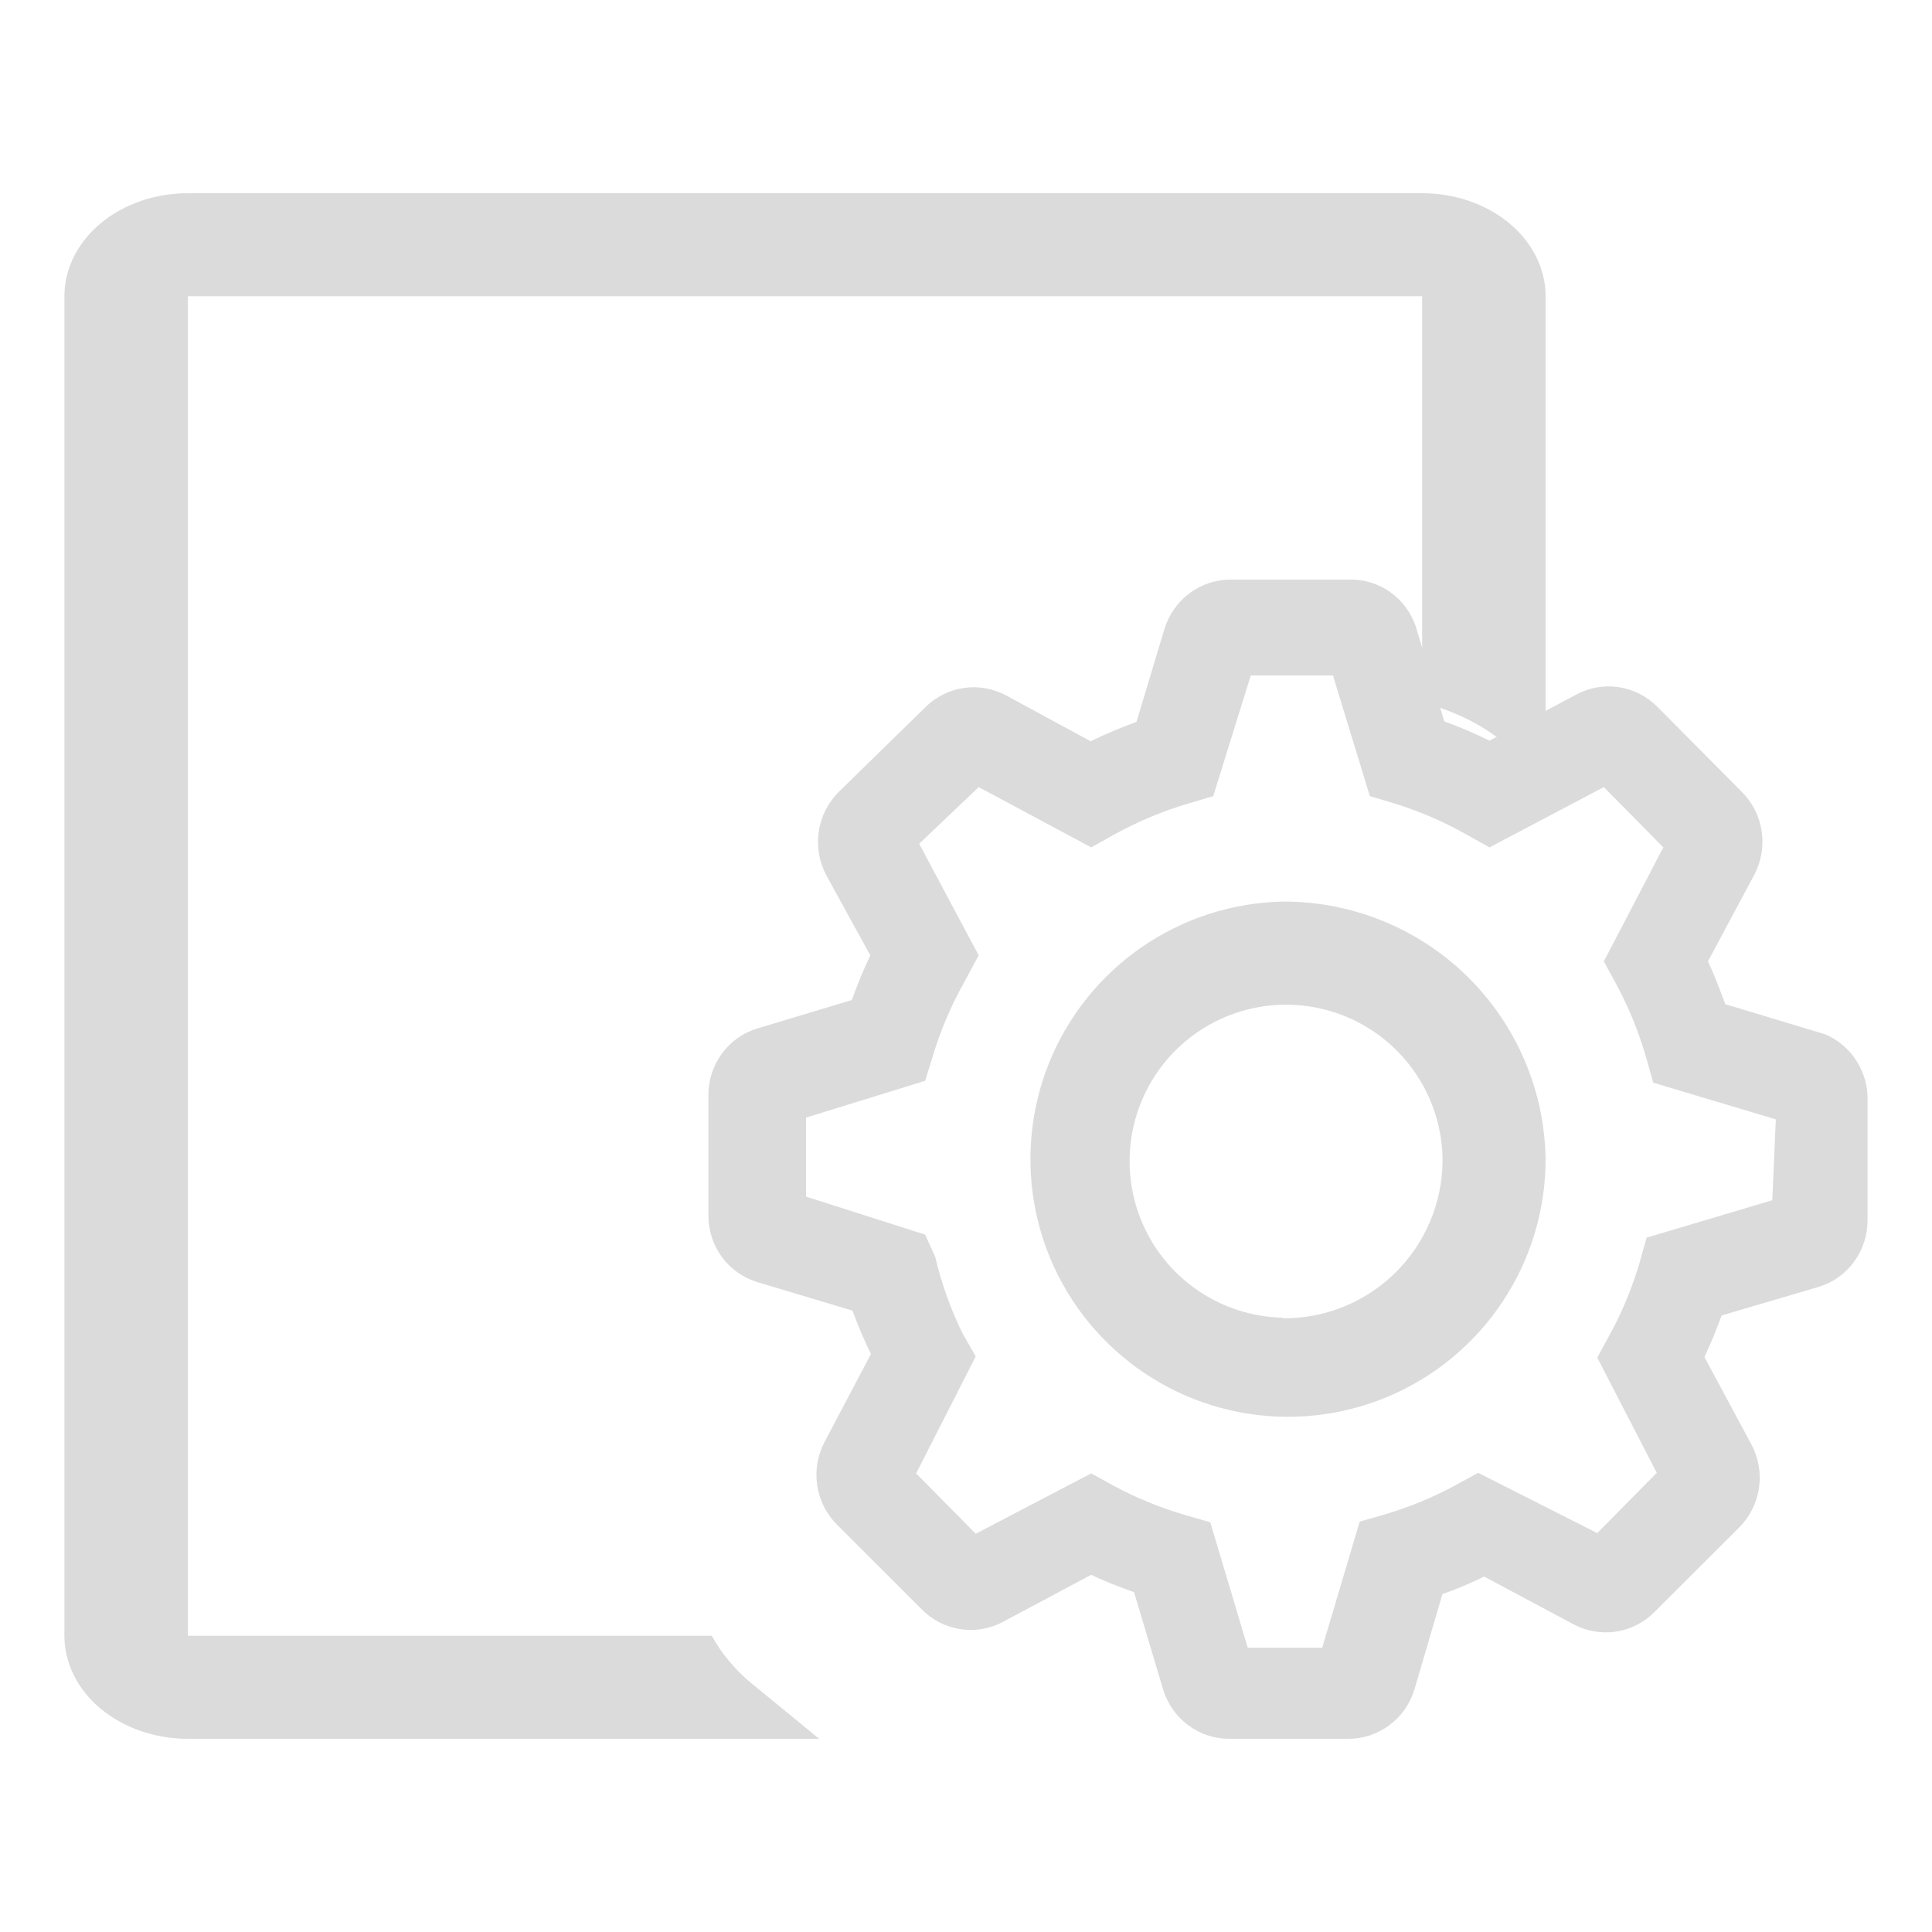 <svg width="30" height="30" viewBox="0 0 30 30" fill="none" xmlns="http://www.w3.org/2000/svg">
<path d="M28.999 17.11C29.009 16.889 28.951 16.669 28.833 16.482C28.716 16.294 28.545 16.148 28.343 16.061L26.79 15.593C26.706 15.368 26.623 15.144 26.521 14.928L27.242 13.58C27.351 13.373 27.39 13.137 27.355 12.906C27.32 12.675 27.213 12.461 27.048 12.297L25.736 10.976C25.573 10.811 25.361 10.704 25.133 10.67C24.905 10.636 24.672 10.678 24.469 10.789L23.129 11.501C22.9 11.388 22.665 11.288 22.426 11.201L21.982 9.721C21.908 9.507 21.769 9.322 21.585 9.192C21.401 9.063 21.181 8.995 20.956 9H19.107C18.878 9 18.654 9.075 18.469 9.213C18.285 9.351 18.149 9.546 18.081 9.768L17.647 11.21C17.404 11.297 17.167 11.397 16.935 11.51L15.622 10.798C15.42 10.69 15.19 10.649 14.963 10.683C14.737 10.717 14.527 10.823 14.365 10.986L13.024 12.297C12.858 12.462 12.749 12.677 12.714 12.91C12.679 13.143 12.72 13.382 12.83 13.589L13.514 14.835C13.407 15.06 13.311 15.292 13.228 15.528L11.767 15.968C11.545 16.033 11.35 16.17 11.212 16.357C11.073 16.545 10.999 16.773 11 17.007V18.88C11.001 19.113 11.076 19.339 11.214 19.525C11.353 19.71 11.547 19.846 11.767 19.911L13.237 20.351C13.321 20.58 13.417 20.805 13.524 21.025L12.803 22.392C12.694 22.599 12.655 22.835 12.69 23.067C12.725 23.298 12.832 23.511 12.997 23.675L14.309 24.986C14.472 25.153 14.682 25.262 14.911 25.297C15.139 25.333 15.372 25.293 15.576 25.183L16.944 24.453C17.157 24.556 17.379 24.64 17.61 24.724L18.063 26.241C18.132 26.462 18.268 26.655 18.453 26.791C18.638 26.928 18.86 27.001 19.089 27H20.938C21.168 27 21.391 26.926 21.576 26.787C21.761 26.649 21.897 26.454 21.964 26.232L22.398 24.752C22.62 24.677 22.833 24.584 23.046 24.481L24.432 25.221C24.634 25.329 24.865 25.37 25.091 25.336C25.317 25.302 25.527 25.196 25.689 25.033L27.002 23.722C27.169 23.557 27.278 23.342 27.313 23.109C27.348 22.876 27.307 22.637 27.196 22.43L26.466 21.072C26.565 20.86 26.654 20.644 26.734 20.426L28.232 19.985C28.454 19.92 28.649 19.784 28.787 19.596C28.926 19.408 29 19.18 28.999 18.946V17.11ZM27.52 18.637L25.569 19.218L25.458 19.611C25.344 19.998 25.189 20.372 24.996 20.725L24.802 21.081L25.726 22.87L24.802 23.806L22.953 22.87L22.611 23.057C22.258 23.249 21.886 23.403 21.502 23.516L21.113 23.628L20.531 25.586H19.375L18.793 23.638L18.405 23.526C18.017 23.413 17.642 23.259 17.286 23.067L16.944 22.879L15.151 23.816L14.226 22.879L15.151 21.062L14.947 20.707C14.762 20.328 14.619 19.929 14.522 19.517L14.365 19.171L12.516 18.581V17.354L14.365 16.783L14.485 16.399C14.605 15.997 14.77 15.611 14.975 15.247L15.197 14.835L14.273 13.102L15.197 12.222L16.944 13.158L17.296 12.962C17.665 12.757 18.056 12.593 18.46 12.475L18.839 12.362L19.422 10.489H20.698L21.271 12.362L21.65 12.475C22.042 12.596 22.42 12.759 22.777 12.962L23.129 13.158L24.904 12.222L25.828 13.158L24.904 14.928L25.098 15.284C25.292 15.644 25.447 16.024 25.56 16.417L25.671 16.811L27.575 17.382L27.52 18.637Z" fill="#DBDBDB"/>
<path d="M19.92 14C19.133 14.016 18.367 14.264 17.72 14.713C17.073 15.162 16.573 15.792 16.282 16.524C15.992 17.256 15.924 18.058 16.087 18.829C16.25 19.599 16.637 20.305 17.2 20.856C17.762 21.408 18.475 21.781 19.249 21.929C20.022 22.077 20.822 21.993 21.549 21.688C22.275 21.383 22.895 20.87 23.331 20.214C23.767 19.558 24 18.788 24 18C23.984 16.93 23.547 15.91 22.783 15.161C22.019 14.412 20.99 13.995 19.92 14ZM19.92 20.461C19.442 20.451 18.977 20.3 18.584 20.027C18.191 19.754 17.887 19.371 17.711 18.926C17.535 18.482 17.494 17.994 17.593 17.526C17.692 17.058 17.928 16.63 18.269 16.295C18.611 15.96 19.044 15.734 19.514 15.644C19.984 15.554 20.47 15.605 20.911 15.79C21.352 15.976 21.729 16.287 21.994 16.686C22.259 17.084 22.4 17.552 22.4 18.03C22.397 18.354 22.331 18.673 22.205 18.97C22.079 19.268 21.896 19.538 21.665 19.764C21.435 19.991 21.162 20.17 20.863 20.291C20.564 20.412 20.243 20.473 19.92 20.471V20.461Z" fill="#DBDBDB"/>
<path d="M11.053 25.4H2.917V4.6H22.083V10.912C22.502 11.014 22.889 11.19 23.219 11.428C23.55 11.665 23.816 11.958 24 12.288V4.6C24 4.176 23.798 3.769 23.439 3.469C23.079 3.169 22.592 3 22.083 3H2.917C2.408 3 1.921 3.169 1.561 3.469C1.202 3.769 1 4.176 1 4.6V25.4C1 25.824 1.202 26.231 1.561 26.531C1.921 26.831 2.408 27 2.917 27H12.72L11.666 26.136C11.41 25.924 11.202 25.674 11.053 25.4V25.4Z" fill="#DBDBDB"/>
</svg>
